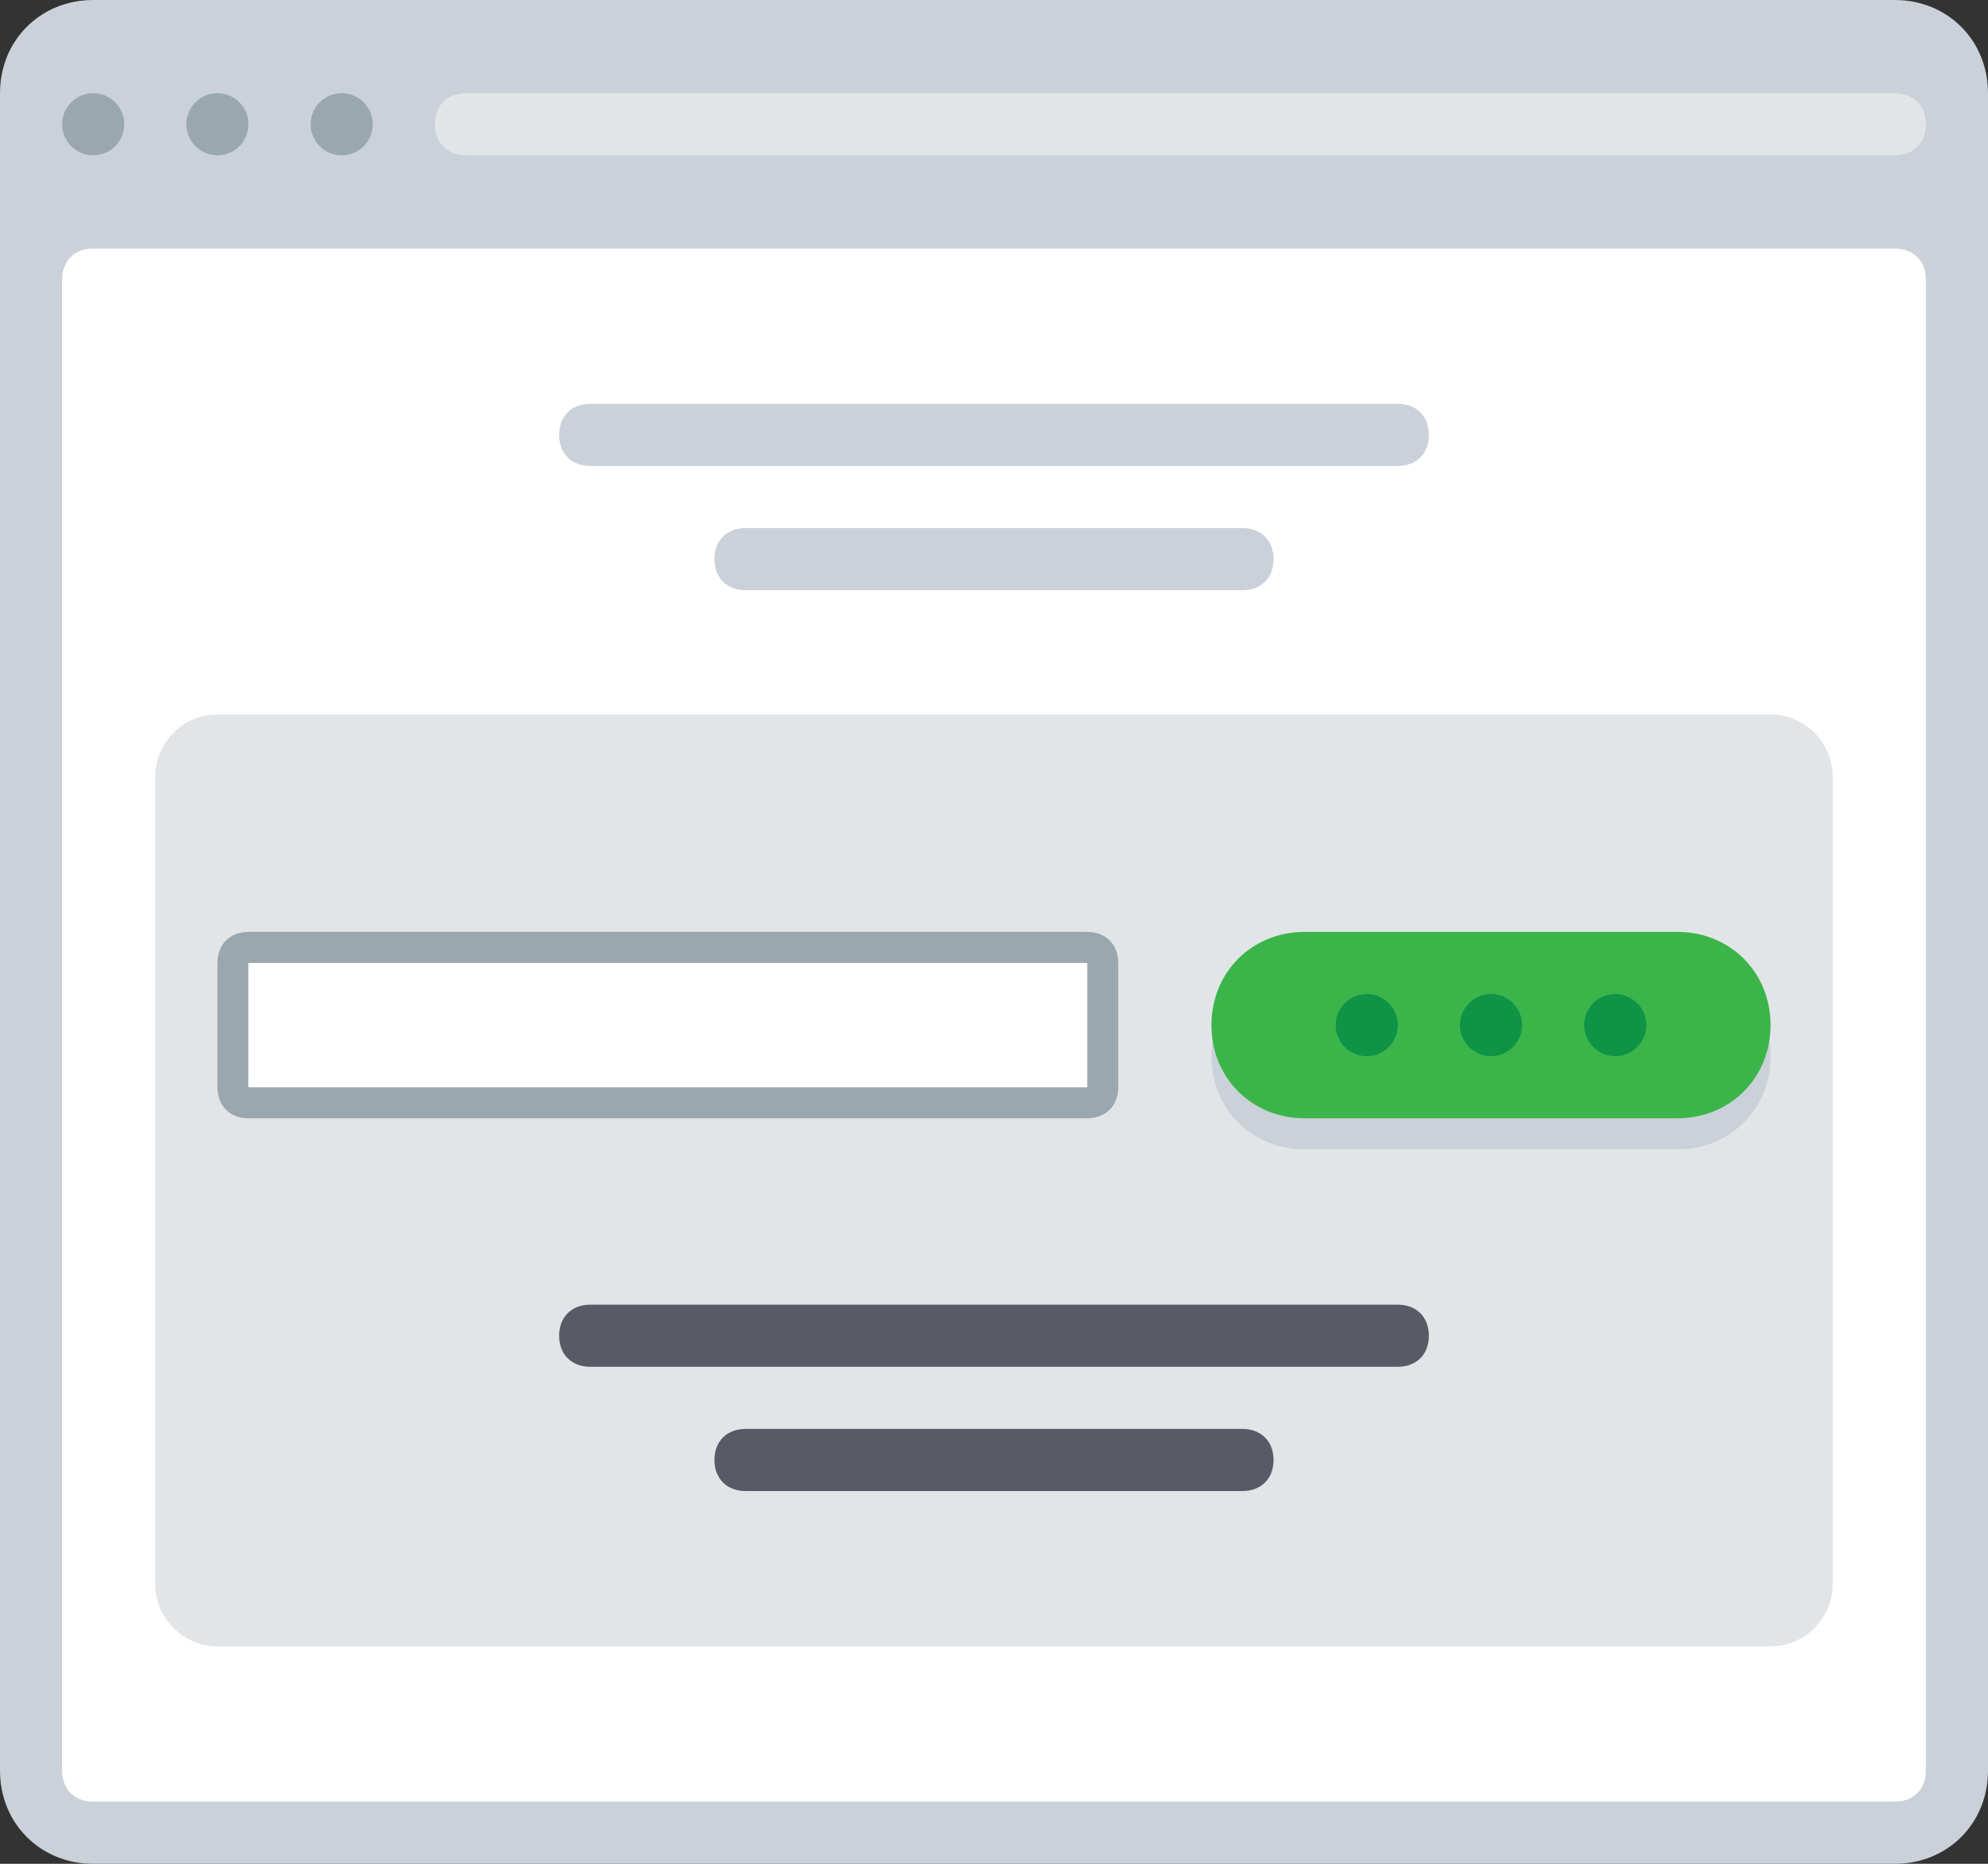 <?xml version="1.0" encoding="utf-8"?>
<!-- Generator: Adobe Illustrator 21.0.0, SVG Export Plug-In . SVG Version: 6.00 Build 0)  -->
<svg version="1.1" id="Layer_1" xmlns="http://www.w3.org/2000/svg" xmlns:xlink="http://www.w3.org/1999/xlink" x="0px" y="0px"
	 viewBox="0 0 64 60" style="enable-background:new 0 0 64 60;" xml:space="preserve">
<rect x="0" y="0" width="64" height="60" fill="#333333" stroke="none"/>
<style type="text/css">
	.st0{fill:#CAD1D8;}
	.st1{fill:#9BA7AF;}
	.st2{fill:#FFFFFF;}
	.st3{fill:#E2E5E7;}
	.st4{fill:#595A66;}
	.st5{fill:#ABE1FA;}
	.st6{fill:#6F707E;}
	.st7{fill:#3BB54A;}
	.st8{fill:#0E9347;}
	.st9{fill:#517CBE;}
	.st10{fill:#65CCEF;}
	.st11{fill:#EE2C39;}
	.st12{fill:#CC202C;}
	.st13{fill:#F16351;}
	.st14{fill:#DDDFE1;}
	.st15{fill:#89C763;}
	.st16{fill:#3689C9;}
	.st17{fill:#1B6FAB;}
	.st18{fill:#4C9FD7;}
	.st19{fill:#FDBA4D;}
	.st20{fill:#F19F36;}
	.st21{fill:#F19F35;}
	.st22{fill:#FFFFFF;stroke:#595A66;stroke-width:2;stroke-miterlimit:10;}
	.st23{fill:#1A70AC;}
	.st24{fill:#35363E;}
</style>
<g>
	<path class="st0" d="M0,57V3c0-1.7,1.3-3,3-3h58c1.7,0,3,1.3,3,3v54c0,1.7-1.3,3-3,3H3C1.3,60,0,58.7,0,57z"/>
	<circle class="st1" cx="3" cy="4" r="1"/>
	<circle class="st1" cx="7" cy="4" r="1"/>
	<circle class="st1" cx="11" cy="4" r="1"/>
	<path class="st2" d="M3,8h58c0.6,0,1,0.4,1,1v48c0,0.6-0.4,1-1,1H3c-0.6,0-1-0.4-1-1V9C2,8.4,2.4,8,3,8z"/>
	<path class="st3" d="M61,5H15c-0.6,0-1-0.4-1-1v0c0-0.6,0.4-1,1-1h46c0.6,0,1,0.4,1,1v0C62,4.6,61.6,5,61,5z"/>
	<path class="st3" d="M5,51V25c0-1.1,0.9-2,2-2h50c1.1,0,2,0.9,2,2v26c0,1.1-0.9,2-2,2H7C5.9,53,5,52.1,5,51z"/>
	<path class="st1" d="M35,30H8c-0.6,0-1,0.4-1,1v4c0,0.6,0.4,1,1,1h27c0.6,0,1-0.4,1-1v-4C36,30.4,35.6,30,35,30z M35,35H8v-4h27V35
		z"/>
	<rect x="8" y="31" class="st2" width="27" height="4"/>
	<path class="st0" d="M54,37l-12,0c-1.7,0-3-1.3-3-3v0c0-1.7,1.3-3,3-3l12,0c1.7,0,3,1.3,3,3v0C57,35.7,55.7,37,54,37z"/>
	<path class="st7" d="M54,36l-12,0c-1.7,0-3-1.3-3-3v0c0-1.7,1.3-3,3-3l12,0c1.7,0,3,1.3,3,3v0C57,34.7,55.7,36,54,36z"/>
	<circle class="st8" cx="48" cy="33" r="1"/>
	<circle class="st8" cx="52" cy="33" r="1"/>
	<circle class="st8" cx="44" cy="33" r="1"/>
	<path class="st0" d="M45,15H19c-0.6,0-1-0.4-1-1v0c0-0.6,0.4-1,1-1h26c0.6,0,1,0.4,1,1v0C46,14.6,45.6,15,45,15z"/>
	<path class="st0" d="M40,19H24c-0.6,0-1-0.4-1-1v0c0-0.6,0.4-1,1-1h16c0.6,0,1,0.4,1,1v0C41,18.6,40.6,19,40,19z"/>
	<path class="st4" d="M45,44H19c-0.6,0-1-0.4-1-1l0,0c0-0.6,0.4-1,1-1h26c0.6,0,1,0.4,1,1l0,0C46,43.6,45.6,44,45,44z"/>
	<path class="st4" d="M40,48H24c-0.6,0-1-0.4-1-1l0,0c0-0.6,0.4-1,1-1h16c0.6,0,1,0.4,1,1l0,0C41,47.6,40.6,48,40,48z"/>
</g>
</svg>
